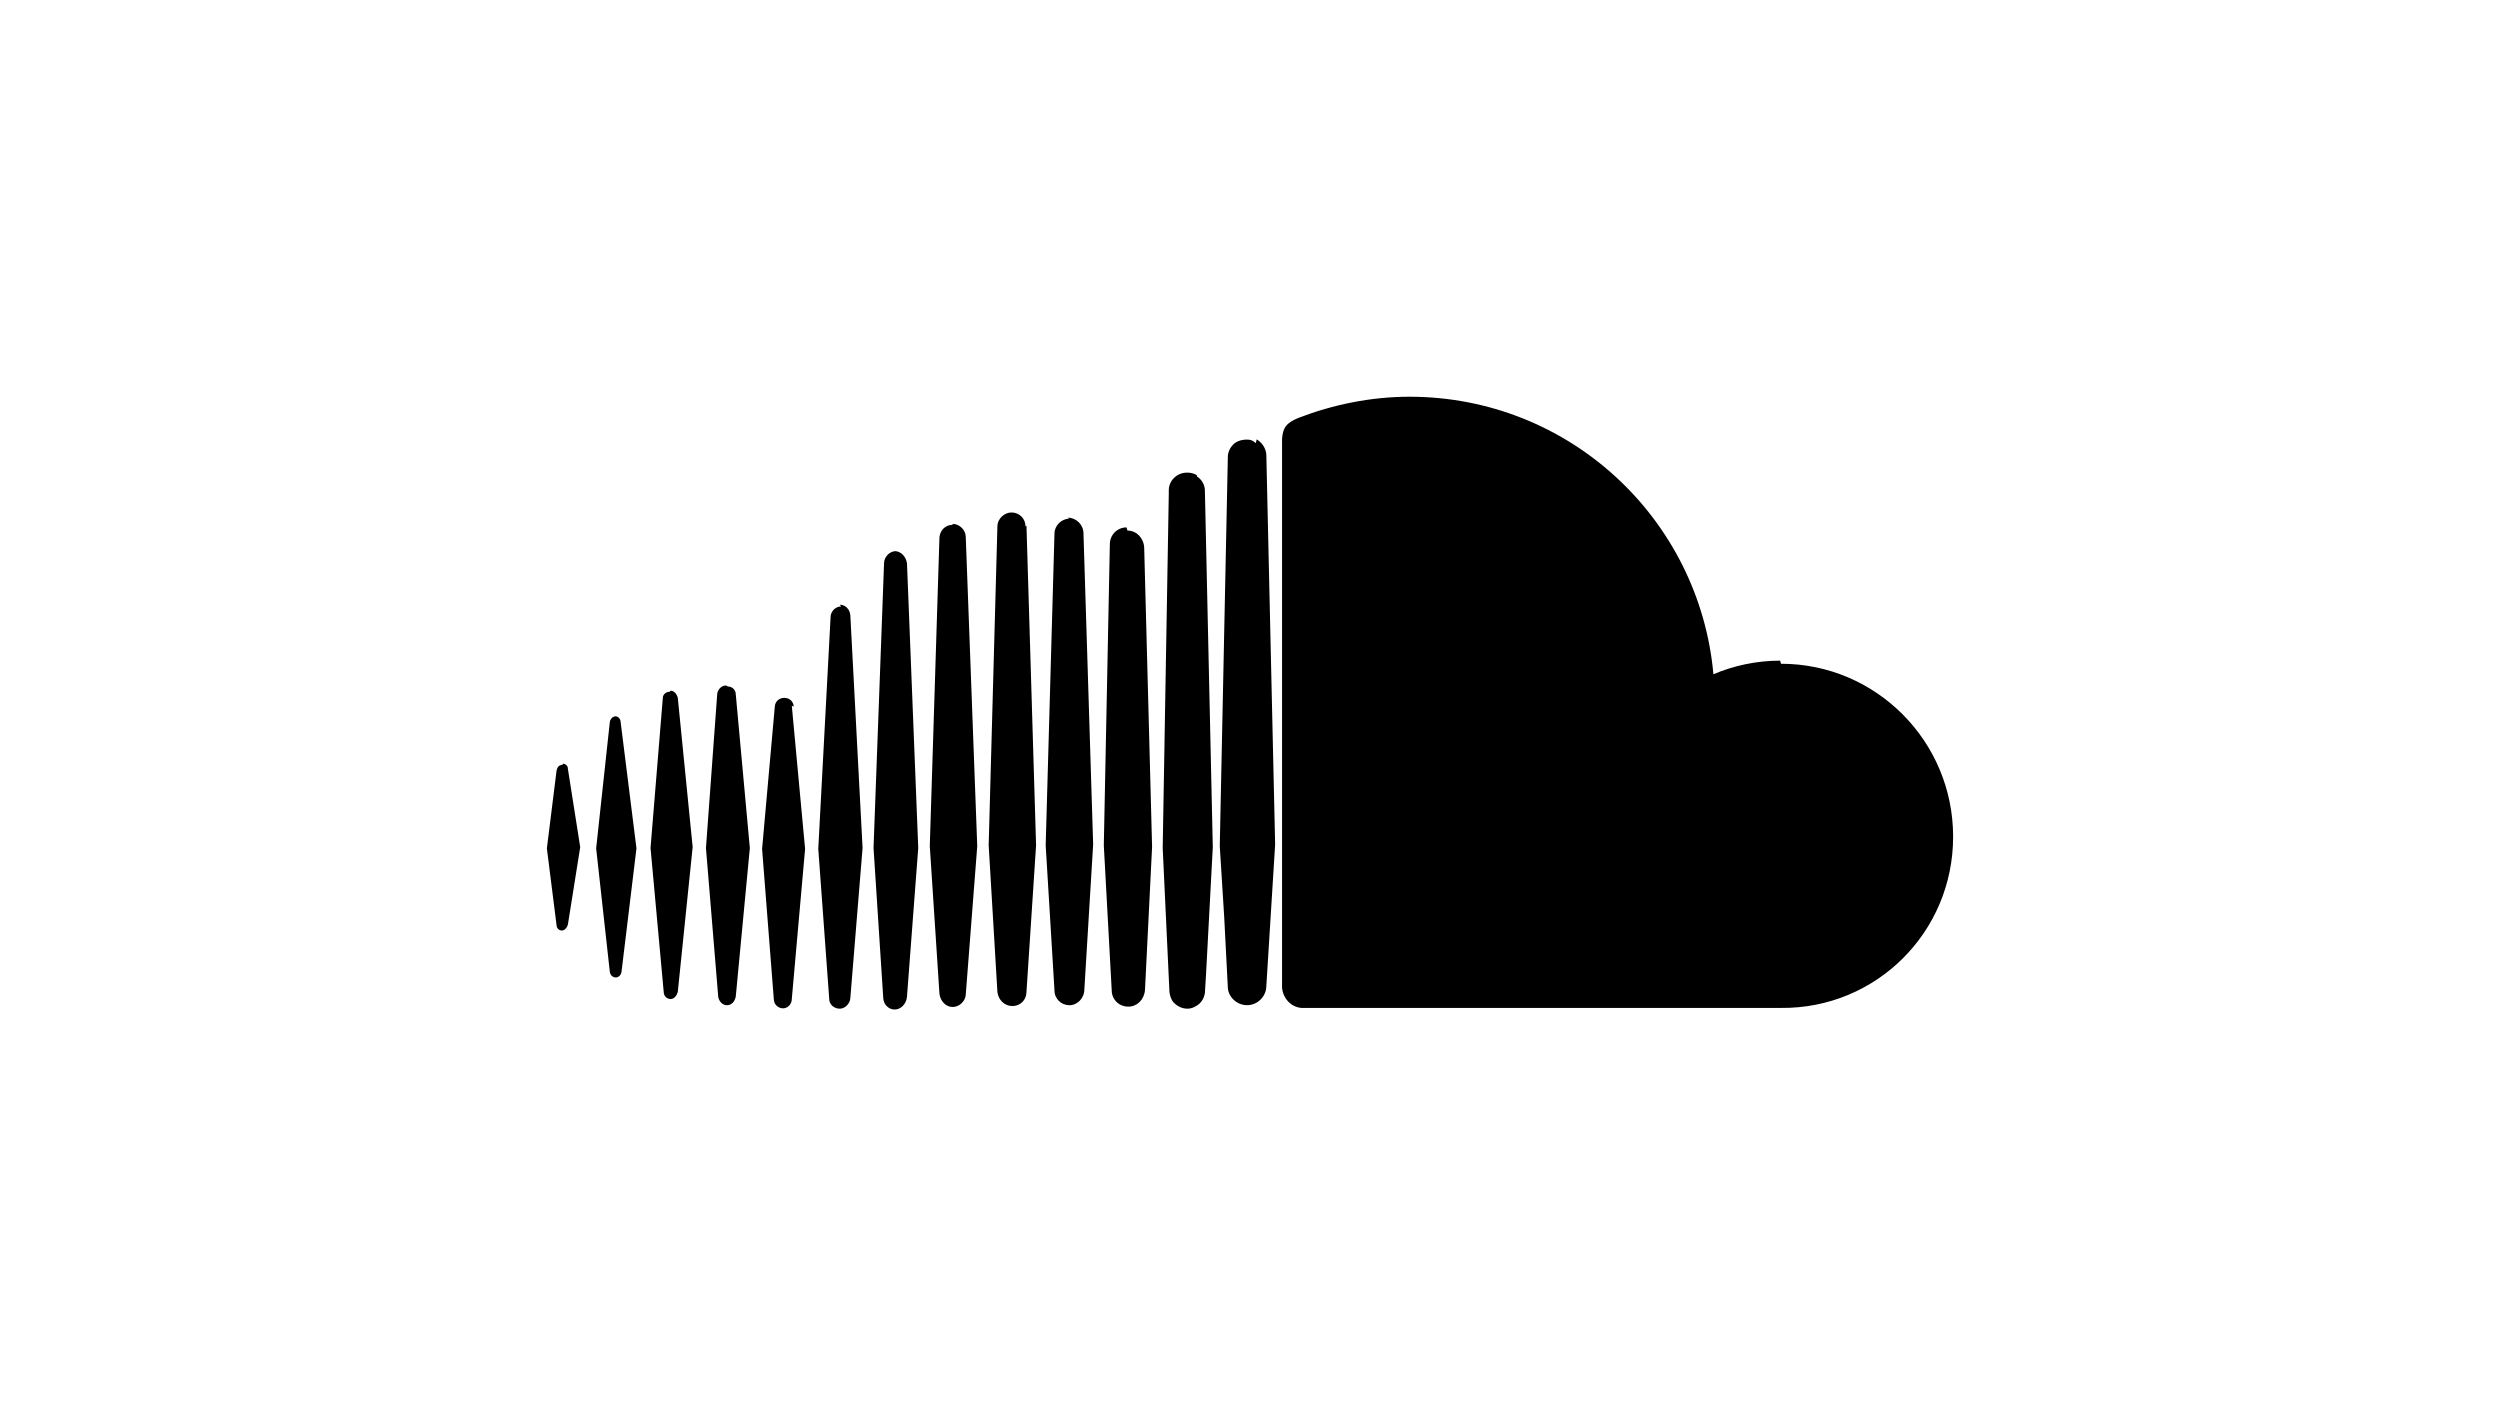 <?xml version="1.0" encoding="utf-8"?>
<!-- Generator: Adobe Illustrator 16.0.0, SVG Export Plug-In . SVG Version: 6.00 Build 0)  -->
<!DOCTYPE svg PUBLIC "-//W3C//DTD SVG 1.1//EN" "http://www.w3.org/Graphics/SVG/1.1/DTD/svg11.dtd">
<svg version="1.1" id="Layer_1" xmlns="http://www.w3.org/2000/svg" xmlns:xlink="http://www.w3.org/1999/xlink" x="0px" y="0px"
	 width="1920px" height="1080px" viewBox="0 0 1920 1080" enable-background="new 0 0 1920 1080" xml:space="preserve">
<title>SoundCloud icon</title>
<path d="M472.875,550.125c-2.295,0-4.23,2.068-4.545,4.5l-10.485,96.93l10.485,94.725c0.313,2.61,2.25,4.41,4.545,4.41
	c2.25,0,4.05-1.8,4.455-4.41l11.475-94.725l-12.148-96.93c0-2.565-2.025-4.5-4.05-4.5 M432.15,587.385
	c-2.7,0-4.097,1.665-4.682,4.229l-7.47,59.94l7.425,58.858c0,2.477,2.025,4.23,4.05,4.23c2.025,0,4.007-2.025,4.682-4.68
	l9.45-59.355l-9.45-60.03c0-2.745-1.98-4.05-4.05-4.05 M514.455,531.225c-2.745,0-5.4,2.025-5.4,4.68l-9.448,115.335l10.125,110.61
	c0,2.7,2.023,5.398,5.354,5.398c2.745,0,4.726-2.743,5.445-5.398l11.43-111.33l-11.43-114.66c-0.72-2.7-2.745-5.4-5.445-5.4
	 M557.61,526.453c-3.375,0-6.075,2.7-6.75,6.075l-8.687,118.8l9.45,114.48c0.72,3.465,3.375,6.21,6.705,6.21
	c3.375,0,6.075-2.745,6.75-6.75l10.8-113.94l-10.8-118.033c0-3.375-2.7-6.075-6.075-6.075L557.61,526.453L557.61,526.453z
	 M609.585,542.655c-0.225-4.05-3.375-6.705-7.155-6.705c-4.05,0-7.108,2.7-7.38,6.705l-9.765,109.352l9,115.335
	c0,4.05,3.375,7.063,7.154,7.063c3.329,0,6.659-3.06,6.659-7.109l10.216-115.335L608.1,541.98L609.585,542.655L609.585,542.655z
	 M645.99,465.748c-4.545,0-8.102,4.052-8.102,8.146l-9.449,178.064l8.416,115.336c0,4.05,3.6,7.38,8.1,7.38
	c4.229,0,7.83-4.052,8.1-8.102l9.405-115.335l-9.405-178.74c-0.358-4.68-3.96-8.1-8.1-8.1 M688.11,423.27
	c-4.727,0-8.775,4.05-9.137,8.729l-8.1,219.24L678.3,765.9c0,5.4,4.05,9.405,8.775,9.405c4.68,0,8.729-4.005,9.45-9.405
	l8.685-114.66l-8.64-218.52c-0.722-5.4-4.727-9.45-9.45-9.45 M731.625,403.065c-5.445,0-9.495,4.005-10.125,9.405l-7.425,237.375
	l7.425,113.398c0.63,5.355,4.68,10.125,10.125,10.125c5.355,0,10.125-4.725,10.125-10.125l8.775-113.398l-8.82-237.375
	c0-5.4-4.725-10.125-10.125-10.125 M787.605,404.368c0-6.073-4.727-10.8-10.802-10.8c-5.354,0-10.8,4.727-10.8,10.8L759.3,649.215
	l6.705,112.635c0.72,6.075,5.445,10.8,11.521,10.8c6.073,0,10.8-4.725,10.8-10.8l7.38-112.635l-7.38-245.521L787.605,404.368
	L787.605,404.368z M821.31,398.34c-6.073,0-11.475,5.354-11.475,11.43l-6.75,239.49l6.75,111.284c0,6.75,5.4,11.476,11.475,11.476
	c6.075,0,11.477-5.4,11.477-12.15l6.75-111.33l-7.425-238.813c0-6.66-5.4-12.15-12.195-12.15 M865.14,405.044
	c-7.38,0-12.778,6.074-12.778,12.824l-4.637,231.437l6.075,111.33c0,6.705,5.355,12.465,12.78,12.465
	c6.705,0,12.195-5.4,12.78-12.825l5.443-109.935L878.73,420.3c-0.541-7.381-6.075-12.825-12.825-12.825 M919.186,364.948
	c-2.024-1.305-4.726-1.979-7.426-1.979c-2.699,0-5.354,0.675-7.425,1.979c-4.05,2.431-6.705,6.75-6.705,11.477v2.744l-4.68,272.159
	l5.175,110.205v0.36c0.36,2.7,1.35,6.075,3.33,8.1c2.609,2.745,6.39,4.681,10.53,4.681c3.6,0,7.108-1.979,9.403-4.051
	c2.61-2.698,4.097-6.074,4.097-10.125l0.675-10.8l5.265-99.135l-6.075-273.87c0-4.68-2.744-8.685-6.073-10.755L919.186,364.948
	L919.186,364.948z M964.455,340.334c-2.025-2.024-4.05-2.744-6.75-2.744c-3.33,0-6.705,0.72-9.405,2.744
	c-3.375,2.744-5.354,6.75-5.354,10.801v1.305l-6.165,297.405l3.42,54.675l2.745,53.325c0,7.38,6.659,14.13,14.76,14.13
	c8.145,0,14.85-6.75,14.85-14.807l6.75-108.63l-6.75-298.665c0-5.398-3.33-9.943-7.425-12.465 M1367.16,507.373
	c-18.225,0-35.775,3.87-51.255,10.44c-10.8-119.43-110.7-213.12-233.46-213.12c-29.655,0-58.727,6.075-85.005,16.155
	c-10.126,4.05-12.15,8.1-12.825,16.154v421.561c0.72,8.1,6.75,14.85,14.85,15.524h368.325C1440.645,774.81,1500,716.13,1500,642.6
	s-59.355-132.84-132.21-132.84"/>
</svg>
